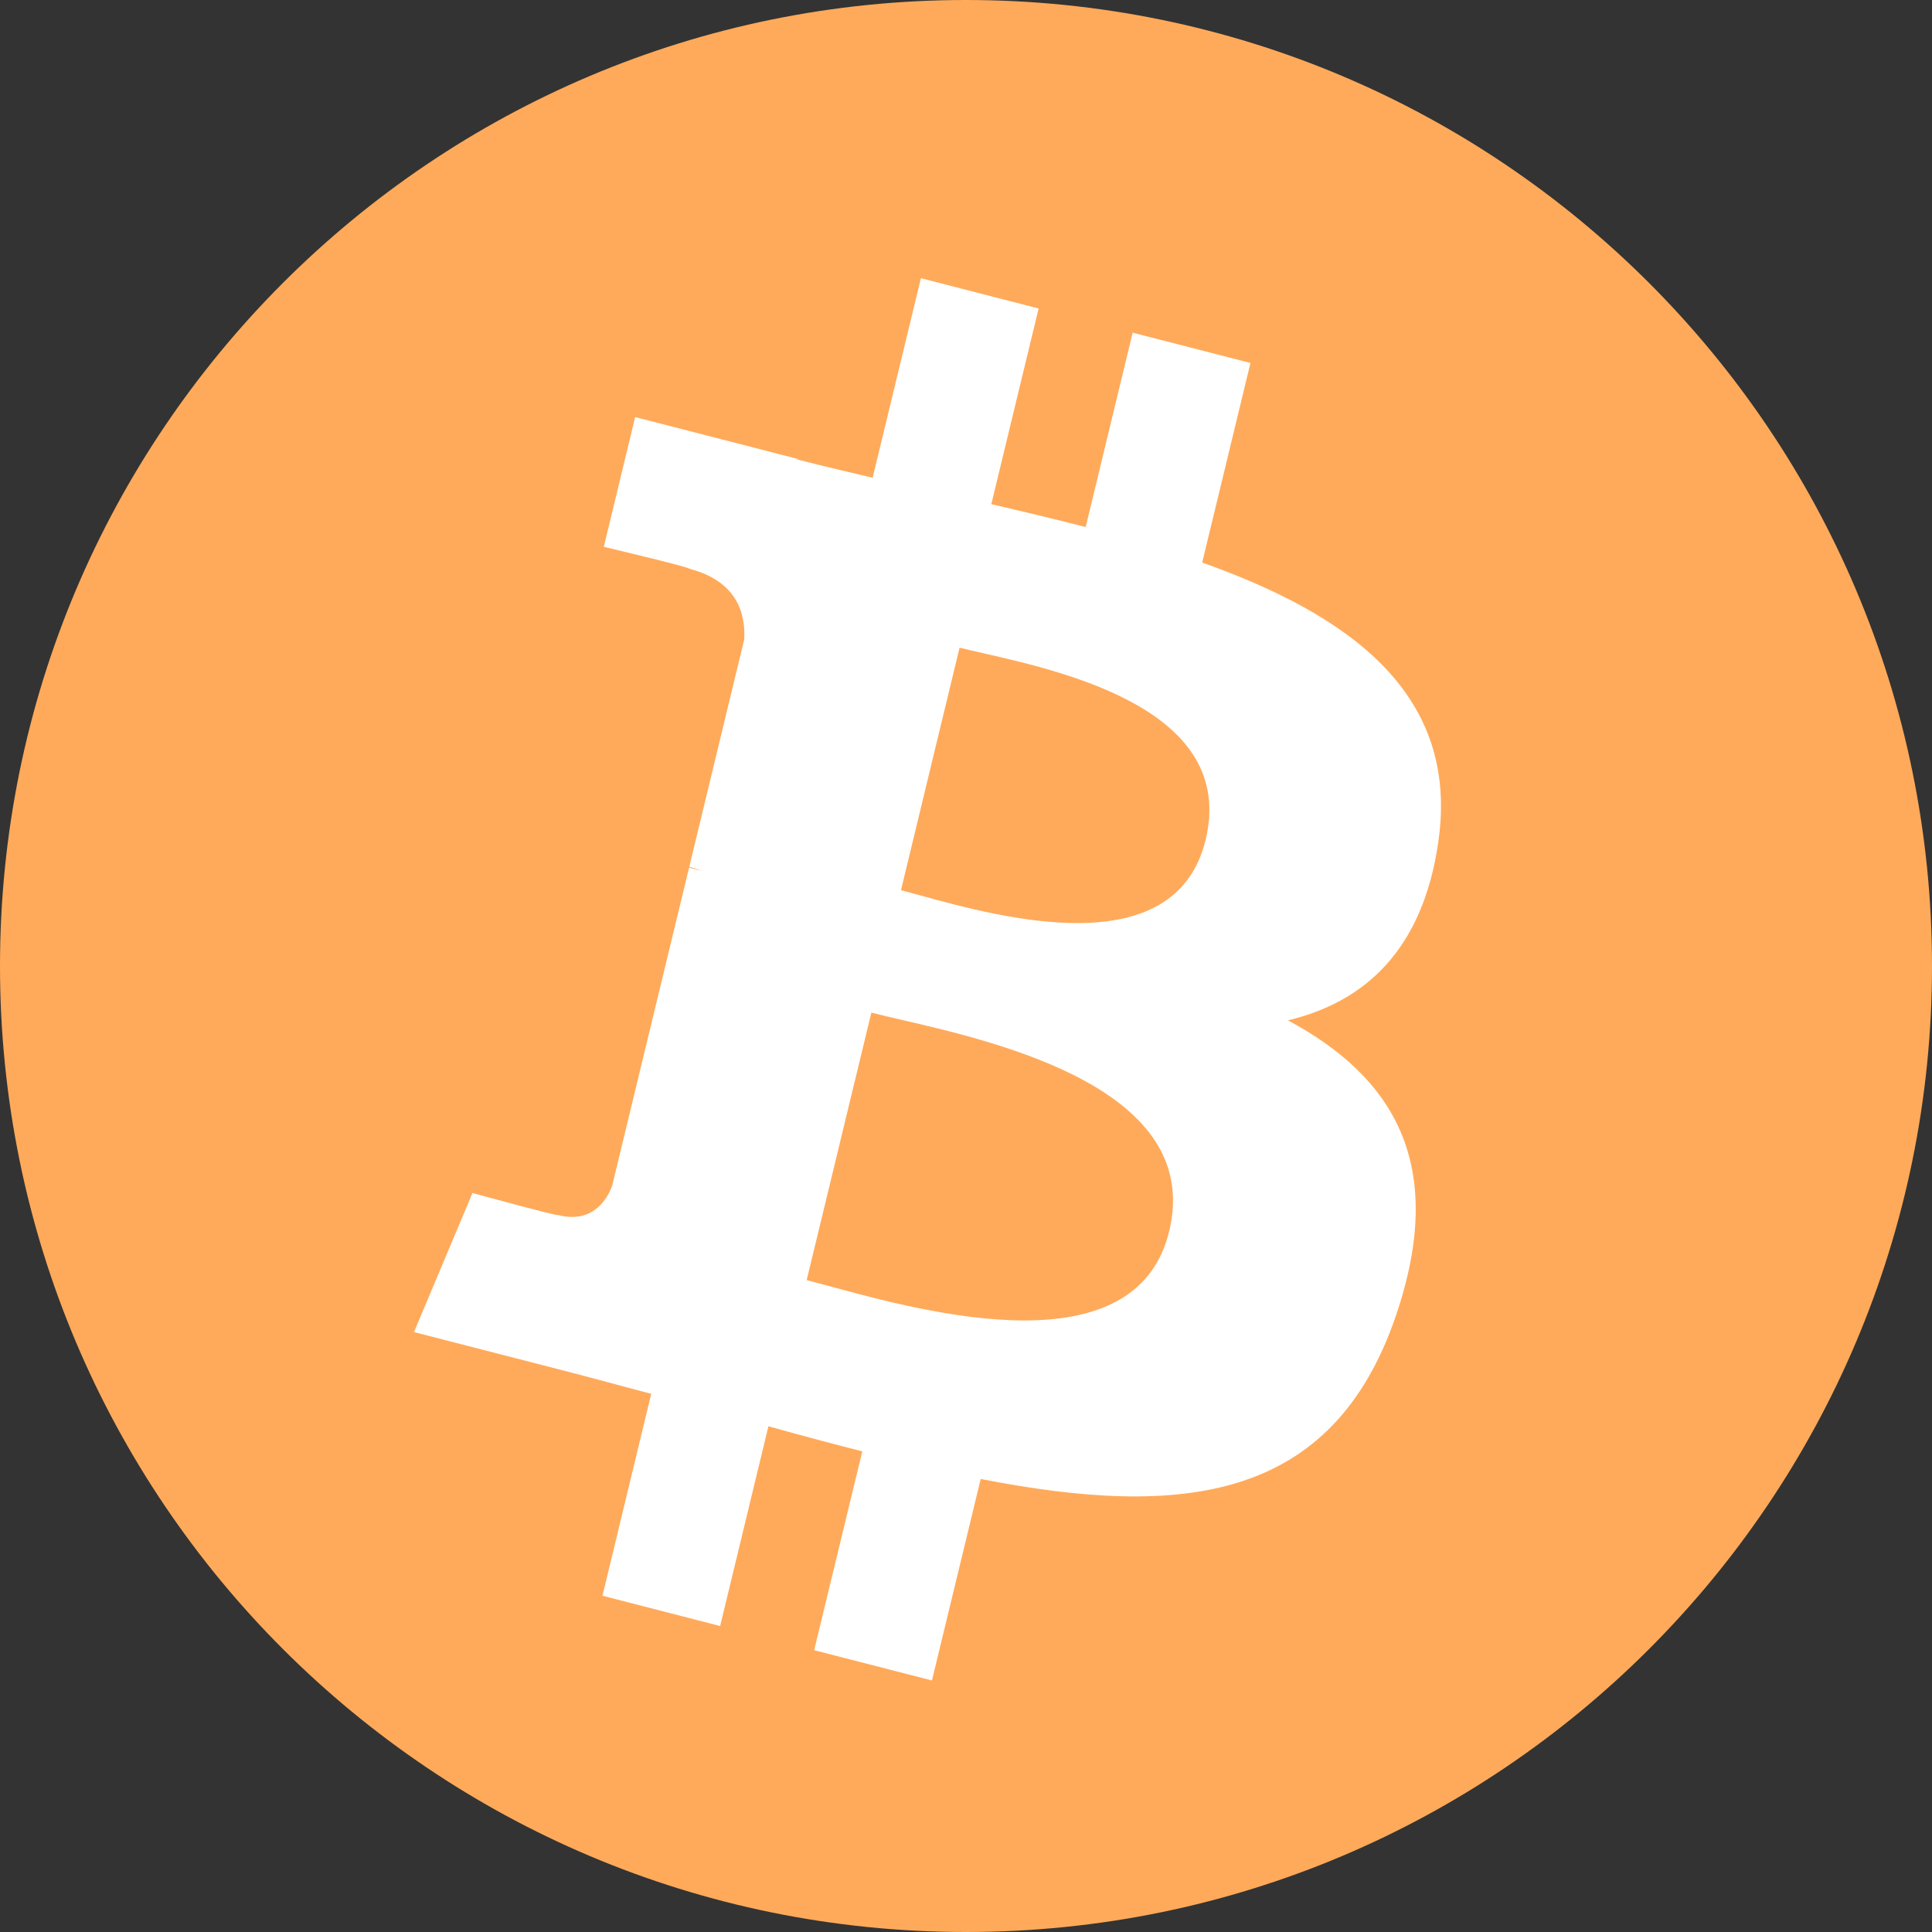 <svg width="56" height="56" viewBox="0 0 56 56" fill="none" xmlns="http://www.w3.org/2000/svg">
<rect x="0" y="0" width="56" height="56" fill="#333333" stroke="none"/>
<path d="M0 28C0 12.536 12.536 0 28 0V0C43.464 0 56 12.536 56 28V28C56 43.464 43.464 56 28 56V56C12.536 56 0 43.464 0 28V28Z" fill="#FFAA5A"/>
<path fill-rule="evenodd" clip-rule="evenodd" d="M41.69 24.404C42.309 20.134 39.157 17.838 34.846 16.306L36.245 10.521L32.831 9.643L31.469 15.276C30.572 15.045 29.65 14.828 28.734 14.612L30.105 8.942L26.693 8.064L25.294 13.848C24.551 13.673 23.822 13.501 23.114 13.319L23.118 13.301L18.41 12.089L17.502 15.85C17.502 15.85 20.035 16.449 19.981 16.486C21.364 16.842 21.614 17.786 21.572 18.534L19.979 25.125C20.074 25.15 20.198 25.186 20.334 25.242L20.218 25.212L20.218 25.212C20.139 25.192 20.057 25.171 19.973 25.15L17.741 34.382C17.572 34.816 17.143 35.466 16.176 35.219C16.21 35.27 13.695 34.58 13.695 34.58L12 38.611L16.443 39.754C16.939 39.882 17.429 40.014 17.914 40.144C18.237 40.231 18.558 40.317 18.876 40.401L17.463 46.253L20.874 47.131L22.273 41.341C23.204 41.602 24.109 41.843 24.994 42.069L23.599 47.832L27.013 48.709L28.426 42.869C34.247 44.005 38.625 43.547 40.468 38.116C41.952 33.742 40.394 31.22 37.331 29.575C39.561 29.044 41.242 27.531 41.69 24.404ZM33.89 35.687C32.922 39.7 26.834 38.041 24.048 37.282C23.797 37.214 23.573 37.153 23.382 37.104L25.257 29.351C25.49 29.411 25.774 29.477 26.096 29.552C28.977 30.218 34.881 31.585 33.89 35.687ZM26.675 25.954C28.997 26.593 34.063 27.988 34.946 24.341C35.847 20.611 30.923 19.487 28.518 18.938C28.248 18.876 28.009 18.822 27.814 18.772L26.115 25.803C26.275 25.844 26.464 25.896 26.675 25.954Z" fill="white"/>
</svg>
